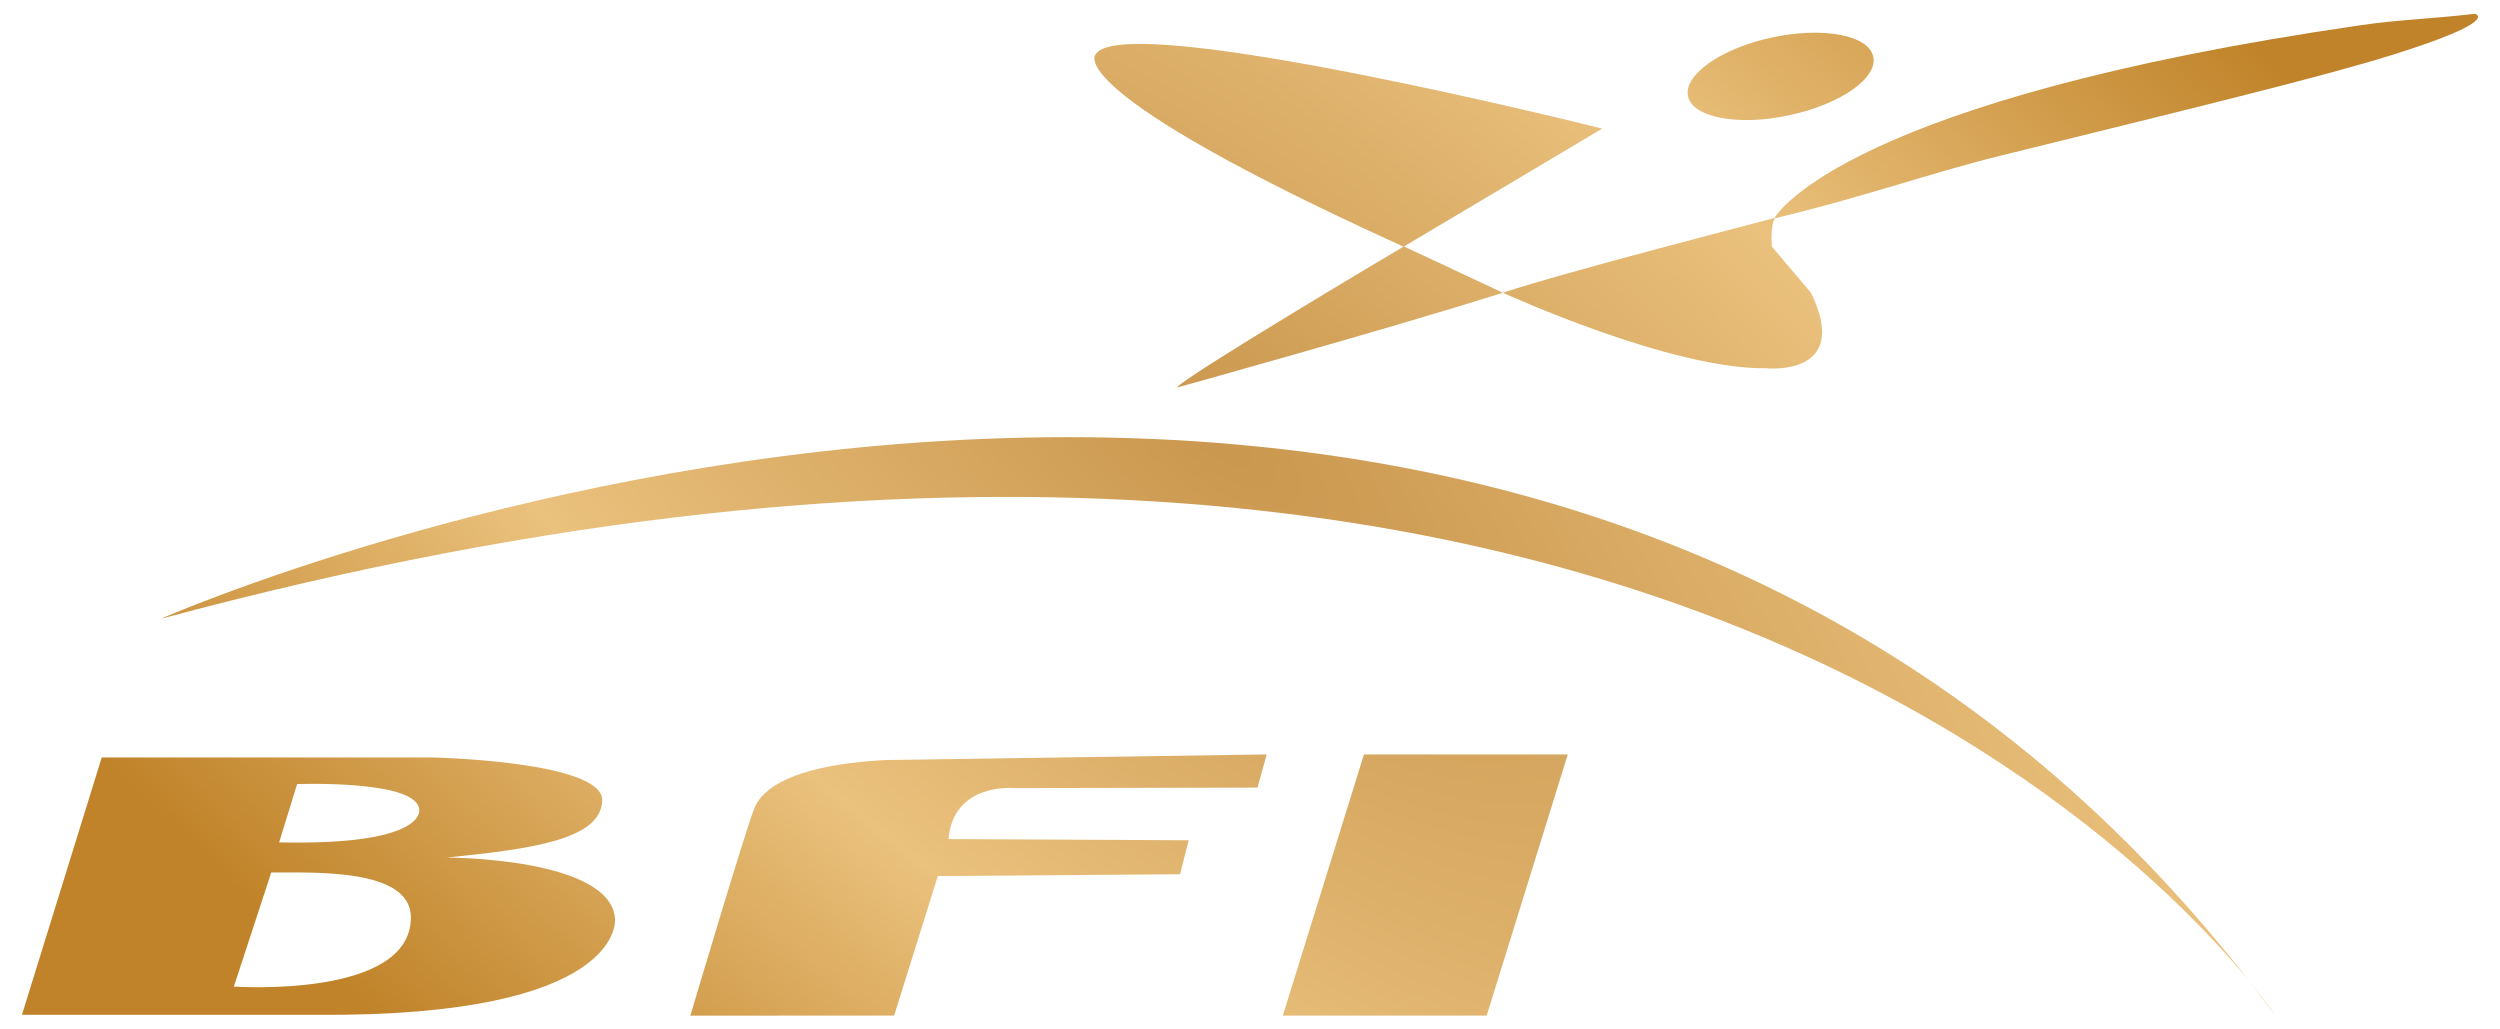 <?xml version="1.0" encoding="utf-8"?>
<!-- Generator: Adobe Illustrator 15.1.0, SVG Export Plug-In . SVG Version: 6.00 Build 0)  -->
<!DOCTYPE svg PUBLIC "-//W3C//DTD SVG 1.1//EN" "http://www.w3.org/Graphics/SVG/1.1/DTD/svg11.dtd">
<svg version="1.1" id="Layer_1" xmlns="http://www.w3.org/2000/svg" xmlns:xlink="http://www.w3.org/1999/xlink" x="0px" y="0px"
	 width="963.779px" height="396.851px" viewBox="0 0 963.779 396.851" enable-background="new 0 0 963.779 396.851"
	 xml:space="preserve">
<g>
	<g>
		<defs>
			<path id="SVGID_1_" d="M237.104,354.324c-1.376-23.733-64.861-23.733-64.861-23.733c32.602-3.307,59.382-6.835,59.933-21.97
				c0.434-15.168-65.167-16.605-65.167-16.605H39.218L8.462,391.224h113.39C241.153,392.146,237.104,354.324,237.104,354.324z
				 M90.159,380.328l14.416-43.984c16.052,0.126,53.788-1.828,53.833,17.323C158.407,385.095,90.159,380.328,90.159,380.328z
				 M107.607,324.741l6.929-22.466c0,0,47.094-1.784,47.094,10.13C161.629,312.405,164.051,326.008,107.607,324.741z"/>
		</defs>
		<clipPath id="SVGID_2_">
			<use xlink:href="#SVGID_1_"  overflow="visible"/>
		</clipPath>
		
			<radialGradient id="SVGID_3_" cx="-2751.324" cy="5454.715" r="2216.729" gradientTransform="matrix(0.329 0.26 -0.106 0.134 1951.56 152.4)" gradientUnits="userSpaceOnUse">
			<stop  offset="0" style="stop-color:#CA974E"/>
			<stop  offset="0.527" style="stop-color:#EAC17D"/>
			<stop  offset="1" style="stop-color:#C08329"/>
		</radialGradient>
		<polygon clip-path="url(#SVGID_2_)" fill="url(#SVGID_3_)" points="688.365,934.874 -326.797,133.181 250.736,-597.974 
			1265.867,203.909 		"/>
	</g>
	<g>
		<defs>
			<path id="SVGID_4_" d="M266.137,391.538c0,0,21.747-73.144,24.696-79.977c1.605-3.739,7.64-16.248,50.624-18.569l146.865-2.146
				l-3.534,12.787l-93.393,0.188c0,0-23.813-2.521-25.751,19.654l92.624,0.453l-3.346,13.102l-93.375,0.704l-16.856,53.805H266.137z
				"/>
		</defs>
		<clipPath id="SVGID_5_">
			<use xlink:href="#SVGID_4_"  overflow="visible"/>
		</clipPath>
		
			<radialGradient id="SVGID_6_" cx="-2751.324" cy="5454.715" r="2216.729" gradientTransform="matrix(0.329 0.26 -0.106 0.134 1951.56 152.4)" gradientUnits="userSpaceOnUse">
			<stop  offset="0" style="stop-color:#CA974E"/>
			<stop  offset="0.527" style="stop-color:#EAC17D"/>
			<stop  offset="1" style="stop-color:#C08329"/>
		</radialGradient>
		<polygon clip-path="url(#SVGID_5_)" fill="url(#SVGID_6_)" points="688.365,934.874 -326.797,133.181 250.736,-597.974 
			1265.867,203.909 		"/>
	</g>
	<g>
		<defs>
			<polygon id="SVGID_7_" points="573.127,391.538 494.542,391.538 525.816,290.846 604.4,290.846 			"/>
		</defs>
		<clipPath id="SVGID_8_">
			<use xlink:href="#SVGID_7_"  overflow="visible"/>
		</clipPath>
		
			<radialGradient id="SVGID_9_" cx="-2751.324" cy="5454.715" r="2216.729" gradientTransform="matrix(0.329 0.26 -0.106 0.134 1951.56 152.4)" gradientUnits="userSpaceOnUse">
			<stop  offset="0" style="stop-color:#CA974E"/>
			<stop  offset="0.527" style="stop-color:#EAC17D"/>
			<stop  offset="1" style="stop-color:#C08329"/>
		</radialGradient>
		<polygon clip-path="url(#SVGID_8_)" fill="url(#SVGID_9_)" points="688.365,934.874 -326.797,133.181 250.736,-597.974 
			1265.867,203.909 		"/>
	</g>
	<g>
		<defs>
			<path id="SVGID_10_" d="M61.889,238.59c0,0,531.173-233.856,815.259,152.948C877.148,391.538,670.773,74.782,61.889,238.59z"/>
		</defs>
		<clipPath id="SVGID_11_">
			<use xlink:href="#SVGID_10_"  overflow="visible"/>
		</clipPath>
		
			<radialGradient id="SVGID_12_" cx="-2751.324" cy="5454.715" r="2216.729" gradientTransform="matrix(0.329 0.26 -0.106 0.134 1951.56 152.4)" gradientUnits="userSpaceOnUse">
			<stop  offset="0" style="stop-color:#CA974E"/>
			<stop  offset="0.527" style="stop-color:#EAC17D"/>
			<stop  offset="1" style="stop-color:#C08329"/>
		</radialGradient>
		<polygon clip-path="url(#SVGID_11_)" fill="url(#SVGID_12_)" points="688.365,934.874 -326.797,133.181 250.736,-597.974 
			1265.867,203.909 		"/>
	</g>
	<g>
		<defs>
			<path id="SVGID_13_" d="M954.106,5.313c-17.588,2.064-28.579,2.159-43.986,4.396C712.819,38.352,685.09,82.083,684.112,84.037
				c-3.175,0.879-81.87,21.126-104.73,28.818l-38.134-17.841l76.428-45.438c0,0-183.86-46.106-195.212-28.737
				c0,0-15.837,13.184,118.597,74.239c-3.67,2.142-86.291,51.284-87.309,54.32c0,0,78.103-21.611,125.631-36.523
				c2.315,0.981,65.08,29.595,101.601,29.095c0,0,33.01,3.41,17.167-29.114l-15.055-17.752c0,0-0.751-8.233,1.196-10.983
				c32.248-7.591,61.361-17.845,86.535-24.005C850.77,40.399,896.47,29.235,922.414,21.12
				C964.835,7.847,954.106,5.313,954.106,5.313z"/>
		</defs>
		<clipPath id="SVGID_14_">
			<use xlink:href="#SVGID_13_"  overflow="visible"/>
		</clipPath>
		
			<radialGradient id="SVGID_15_" cx="-2751.324" cy="5454.715" r="2216.729" gradientTransform="matrix(0.329 0.26 -0.106 0.134 1951.56 152.4)" gradientUnits="userSpaceOnUse">
			<stop  offset="0" style="stop-color:#CA974E"/>
			<stop  offset="0.527" style="stop-color:#EAC17D"/>
			<stop  offset="1" style="stop-color:#C08329"/>
		</radialGradient>
		<polygon clip-path="url(#SVGID_14_)" fill="url(#SVGID_15_)" points="688.365,934.874 -326.797,133.181 250.736,-597.974 
			1265.867,203.909 		"/>
	</g>
	<g>
		<defs>
			<path id="SVGID_16_" d="M689.583,44.472c19.859-4.197,34.357-14.345,32.602-22.569c-1.784-8.365-19.154-11.679-38.88-7.49
				c-19.724,4.19-34.218,14.343-32.576,22.646C652.465,45.342,670.002,48.668,689.583,44.472z"/>
		</defs>
		<clipPath id="SVGID_17_">
			<use xlink:href="#SVGID_16_"  overflow="visible"/>
		</clipPath>
		
			<radialGradient id="SVGID_18_" cx="-2751.324" cy="5454.715" r="2216.729" gradientTransform="matrix(0.329 0.26 -0.106 0.134 1951.56 152.4)" gradientUnits="userSpaceOnUse">
			<stop  offset="0" style="stop-color:#CA974E"/>
			<stop  offset="0.527" style="stop-color:#EAC17D"/>
			<stop  offset="1" style="stop-color:#C08329"/>
		</radialGradient>
		<polygon clip-path="url(#SVGID_17_)" fill="url(#SVGID_18_)" points="688.365,934.874 -326.797,133.181 250.736,-597.974 
			1265.867,203.909 		"/>
	</g>
</g>
</svg>

